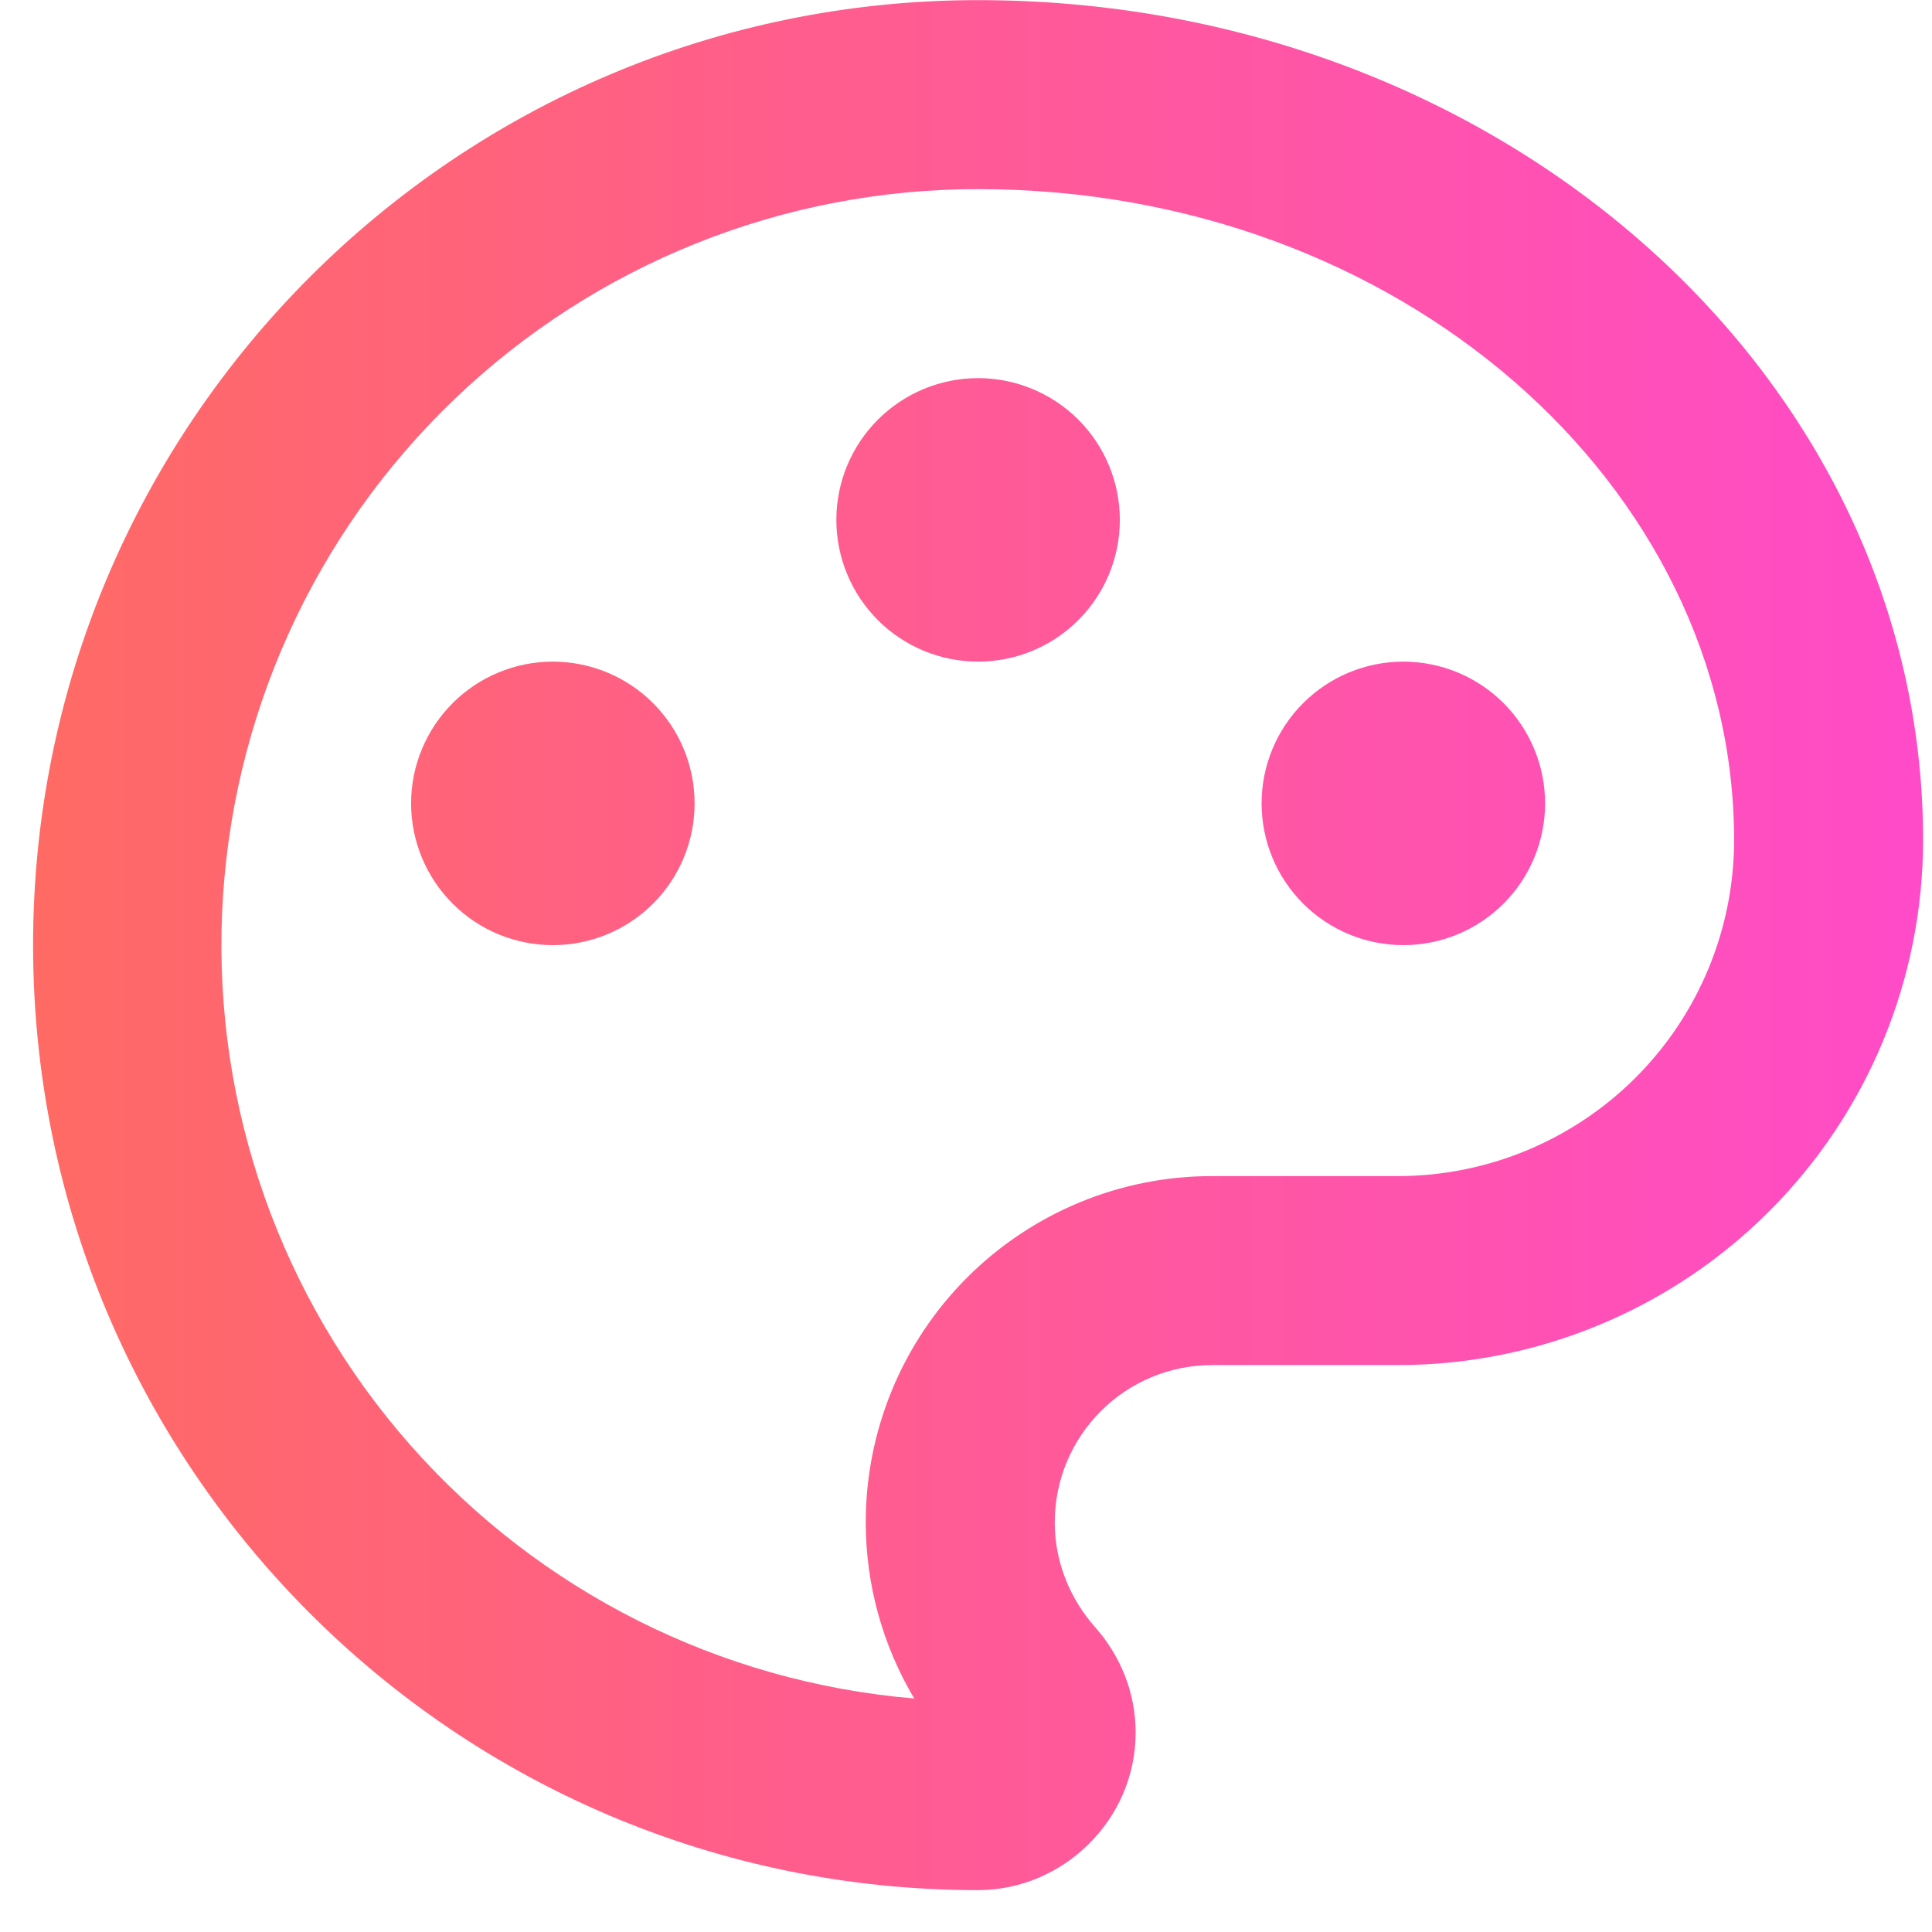 <svg width="46" height="46" viewBox="0 0 46 46" fill="none" xmlns="http://www.w3.org/2000/svg">
<path d="M23.288 0.003C35.713 0.003 45.788 8.954 45.788 20.003C45.786 23.318 44.469 26.497 42.124 28.84C39.78 31.184 36.602 32.501 33.287 32.502H28.864C26.789 32.502 25.113 34.178 25.113 36.253C25.113 37.202 25.489 38.078 26.062 38.728C26.663 39.403 27.039 40.278 27.039 41.252C27.039 43.329 25.313 45.003 23.288 45.003C10.864 45.003 0.788 34.928 0.788 22.503C0.788 10.079 10.864 0.003 23.288 0.003ZM20.613 36.253C20.612 35.169 20.825 34.096 21.239 33.094C21.653 32.093 22.261 31.183 23.027 30.417C23.794 29.651 24.704 29.043 25.705 28.628C26.706 28.214 27.78 28.001 28.864 28.002H33.287C35.408 28.001 37.442 27.158 38.942 25.659C40.442 24.16 41.286 22.127 41.288 20.006C41.288 11.566 33.341 4.503 23.288 4.503C18.643 4.499 14.176 6.29 10.822 9.503C7.467 12.716 5.484 17.101 5.288 21.742C5.091 26.383 6.697 30.92 9.768 34.405C12.839 37.889 17.138 40.052 21.767 40.44C21.014 39.174 20.615 37.728 20.613 36.255V36.253ZM13.163 22.503C12.268 22.503 11.409 22.148 10.777 21.515C10.144 20.882 9.788 20.023 9.788 19.128C9.788 18.233 10.144 17.375 10.777 16.742C11.409 16.109 12.268 15.753 13.163 15.753C14.058 15.753 14.917 16.109 15.55 16.742C16.183 17.375 16.538 18.233 16.538 19.128C16.538 20.023 16.183 20.882 15.55 21.515C14.917 22.148 14.058 22.503 13.163 22.503ZM33.413 22.503C32.518 22.503 31.66 22.148 31.027 21.515C30.394 20.882 30.038 20.023 30.038 19.128C30.038 18.233 30.394 17.375 31.027 16.742C31.66 16.109 32.518 15.753 33.413 15.753C34.308 15.753 35.167 16.109 35.8 16.742C36.432 17.375 36.788 18.233 36.788 19.128C36.788 20.023 36.432 20.882 35.8 21.515C35.167 22.148 34.308 22.503 33.413 22.503ZM23.288 15.753C22.393 15.753 21.535 15.398 20.902 14.765C20.269 14.132 19.913 13.273 19.913 12.378C19.913 11.483 20.269 10.625 20.902 9.992C21.535 9.359 22.393 9.003 23.288 9.003C24.183 9.003 25.042 9.359 25.675 9.992C26.308 10.625 26.663 11.483 26.663 12.378C26.663 13.273 26.308 14.132 25.675 14.765C25.042 15.398 24.183 15.753 23.288 15.753Z" fill="url(#paint0_linear)"/>
<defs>
<linearGradient id="paint0_linear" x1="45.788" y1="22.503" x2="0.788" y2="22.503" gradientUnits="userSpaceOnUse">
<stop stop-color="#FF4BC8"/>
<stop offset="1" stop-color="#FF6A64"/>
</linearGradient>
</defs>
</svg>
